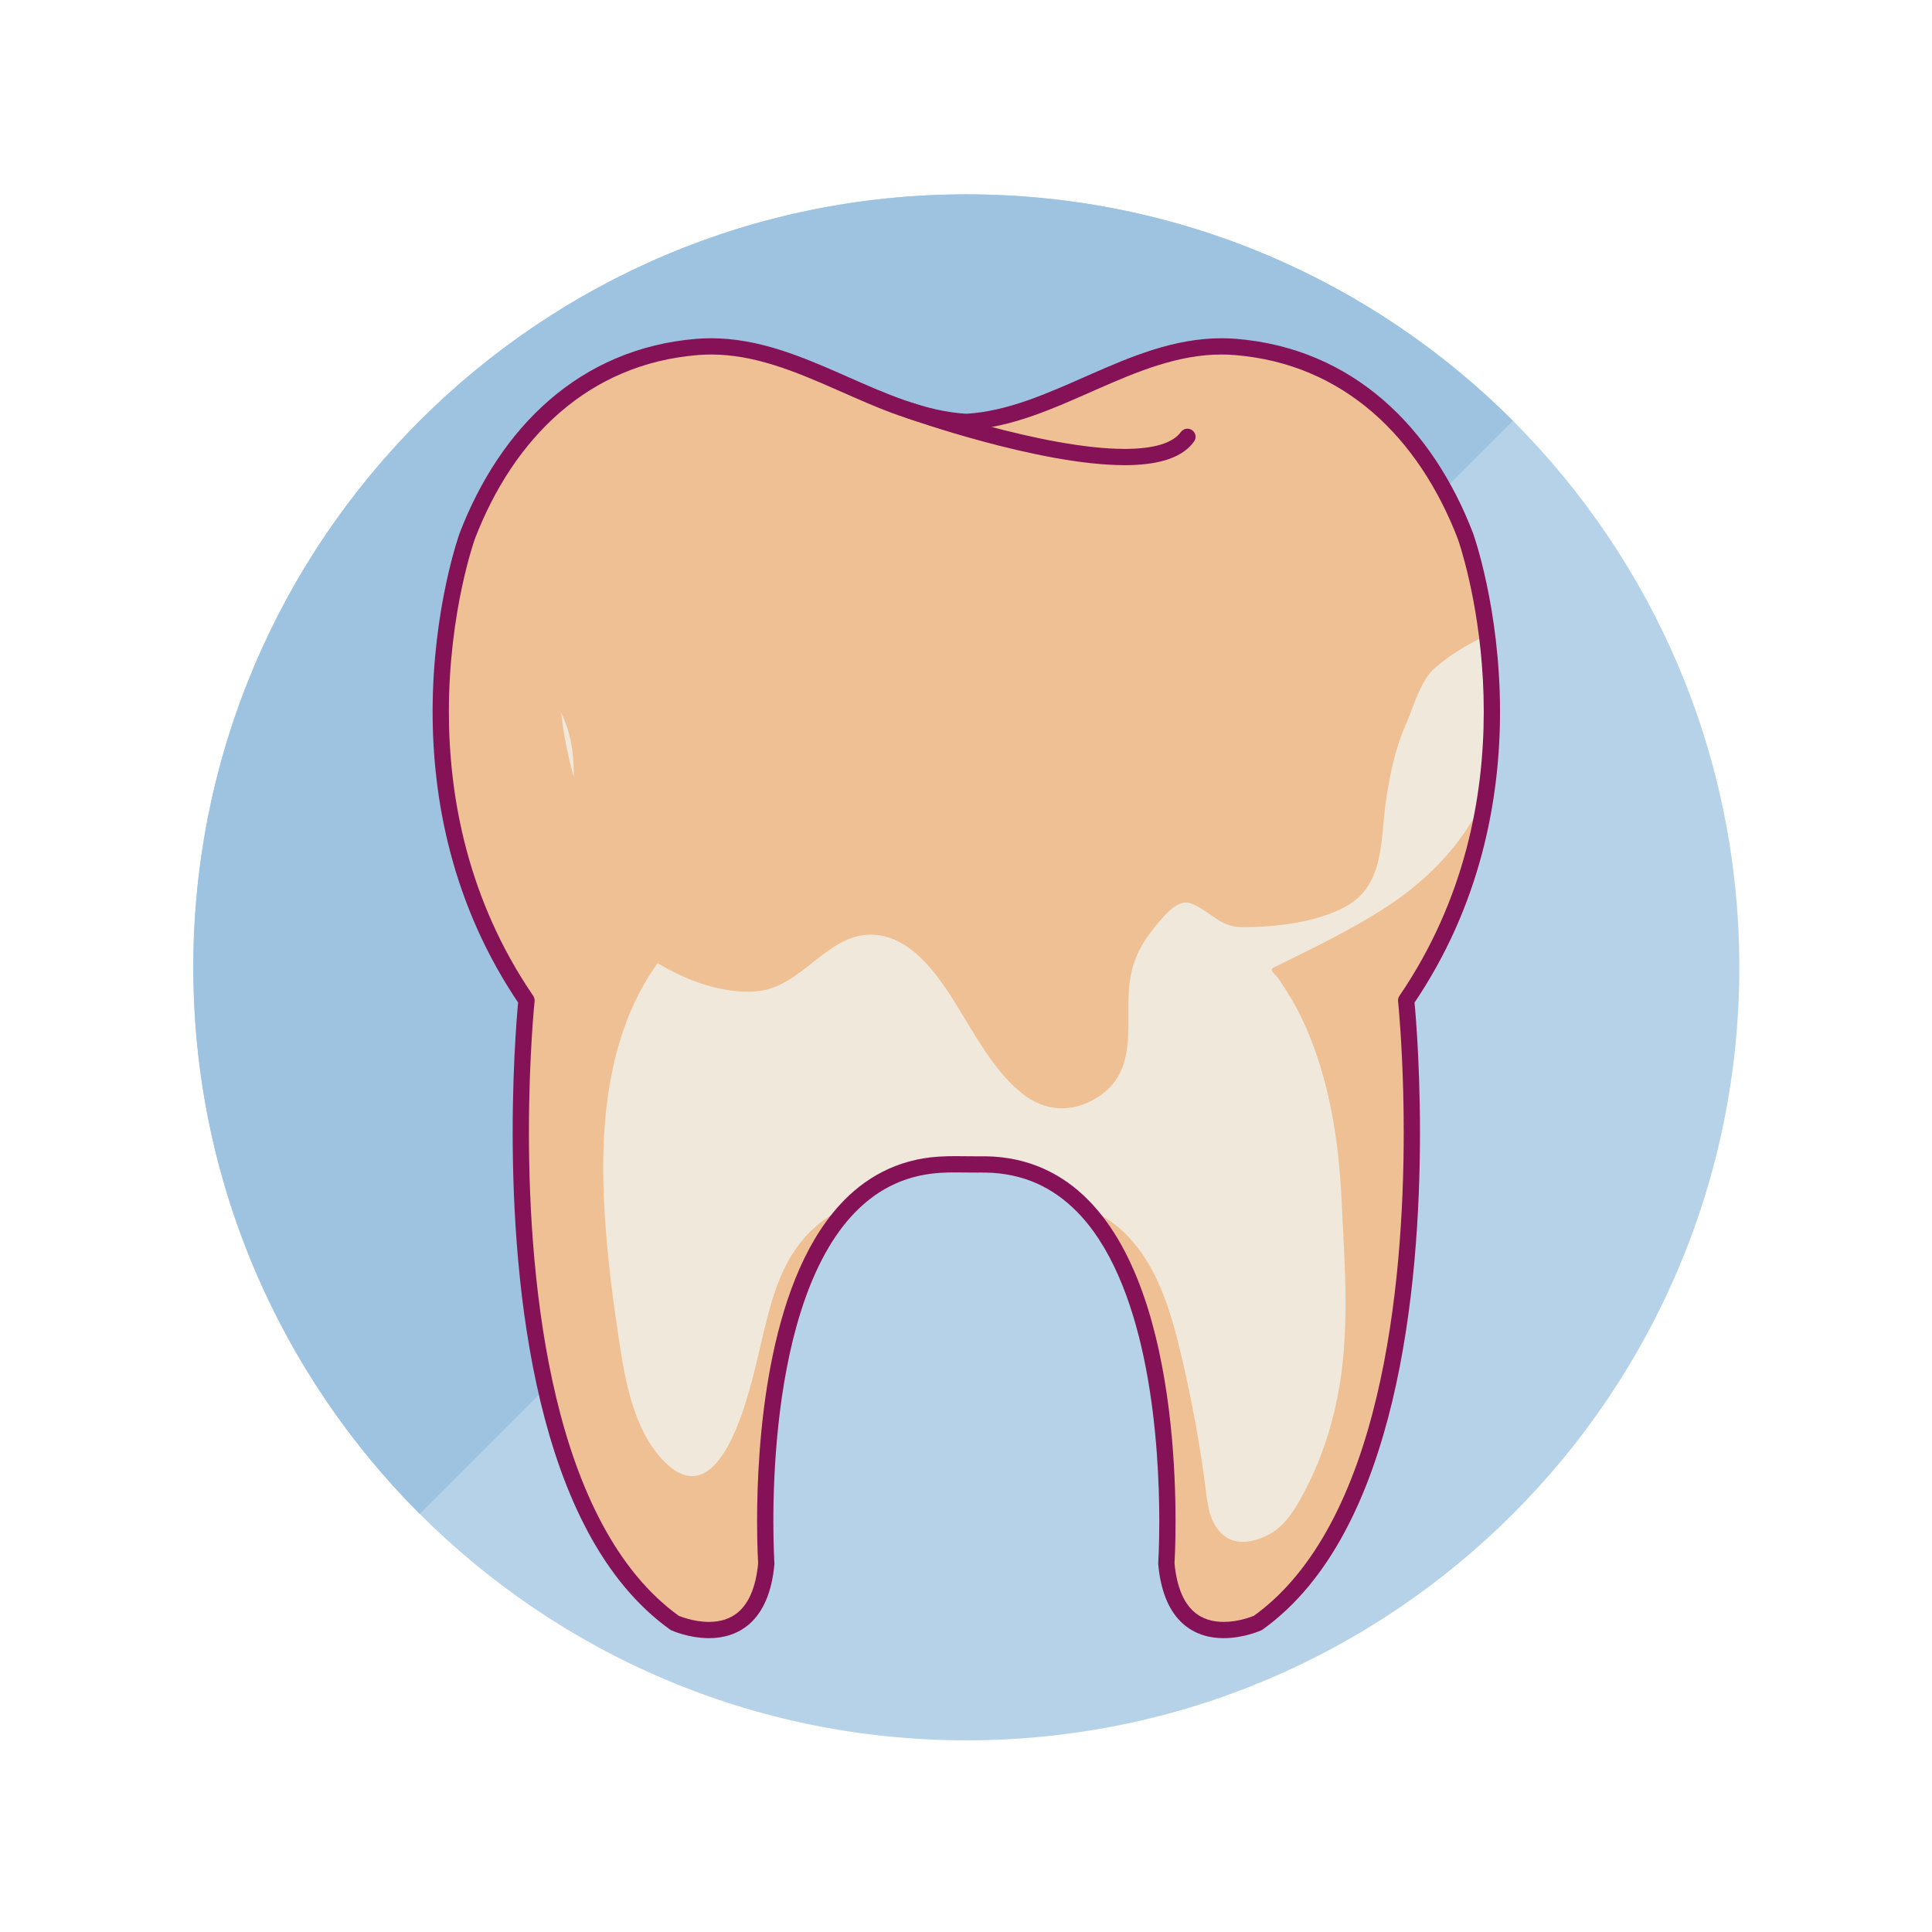 <?xml version="1.0" encoding="UTF-8" standalone="no"?>
<!DOCTYPE svg PUBLIC "-//W3C//DTD SVG 1.1//EN" "http://www.w3.org/Graphics/SVG/1.1/DTD/svg11.dtd">
<svg width="100%" height="100%" viewBox="0 0 100 100" version="1.1" xmlns="http://www.w3.org/2000/svg" xmlns:xlink="http://www.w3.org/1999/xlink" xml:space="preserve" xmlns:serif="http://www.serif.com/" style="fill-rule:evenodd;clip-rule:evenodd;stroke-linejoin:round;stroke-miterlimit:2;">
    <g transform="matrix(1,0,0,1,0,-100)">
        <g>
            <g transform="matrix(0.842,0,0,0.842,-15.506,-135.748)">
                <path d="M125.336,339.45C125.336,365.695 104.062,386.968 77.82,386.968C51.576,386.968 30.3,365.695 30.3,339.45C30.3,313.208 51.576,291.933 77.82,291.933C104.062,291.933 125.336,313.208 125.336,339.45Z" style="fill:rgb(182,210,233);fill-rule:nonzero;"/>
            </g>
            <g transform="matrix(0.842,0,0,0.842,-15.506,-135.748)">
                <path d="M30.306,340.197L30.306,340.173L30.306,340.197ZM30.303,339.986C30.303,339.957 30.303,339.929 30.302,339.9C30.303,339.929 30.303,339.957 30.303,339.986ZM30.3,339.45C30.3,313.204 51.573,291.933 77.816,291.933L77.818,291.933C51.576,291.933 30.3,313.208 30.3,339.45Z" style="fill:rgb(205,219,232);fill-rule:nonzero;"/>
            </g>
            <g transform="matrix(0.842,0,0,0.842,-15.506,-135.748)">
                <path d="M44.218,373.05C35.782,364.614 30.503,353.022 30.306,340.197L30.306,340.173C30.305,340.111 30.304,340.048 30.303,339.986C30.303,339.957 30.303,339.929 30.302,339.9C30.301,339.751 30.3,339.6 30.3,339.45C30.3,313.208 51.576,291.933 77.82,291.933C90.938,291.934 102.82,297.252 111.418,305.851L44.218,373.05Z" style="fill:rgb(157,195,224);fill-rule:nonzero;"/>
            </g>
            <g transform="matrix(0.842,0,0,0.842,-15.506,-135.748)">
                <path d="M77.967,351.564C78.147,351.566 78.327,351.567 78.508,351.567C78.835,351.566 79.164,351.564 79.492,351.586C91.689,352.396 90.114,376.101 90.114,376.101C90.658,382.054 95.745,379.749 95.745,379.749C107.949,371.017 104.856,341.486 104.856,341.486C113.966,328.123 108.5,312.94 108.5,312.94C106.058,306.591 101.325,301.882 94.365,301.314C88.393,300.827 83.479,305.604 77.818,305.921C72.155,305.604 67.243,300.827 61.271,301.314C54.312,301.882 49.58,306.591 47.138,312.94C47.137,312.94 41.669,328.123 50.781,341.486C50.781,341.486 47.689,371.017 59.892,379.749C59.892,379.749 64.977,382.054 65.522,376.101C65.522,376.101 63.946,352.396 76.145,351.586C76.75,351.544 77.359,351.558 77.967,351.564Z" style="fill:rgb(240,233,219);fill-rule:nonzero;"/>
            </g>
            <g transform="matrix(0.842,0,0,0.842,-15.506,-135.748)">
                <path d="M70.367,354.204C70.146,354.313 69.926,354.424 69.715,354.55C66.254,356.612 65.783,360.235 64.893,363.855C64.388,365.898 62.652,373.188 59.298,369.875C57.339,367.939 56.827,364.766 56.434,362.148C56.006,359.29 55.649,356.385 55.534,353.494C55.291,347.501 56.202,341.187 60.805,336.985C59.7,336.218 58.426,335.72 57.386,334.869C56.218,333.911 55.422,332.65 54.865,331.243C53.554,327.946 52.665,324.409 52.798,320.835C52.996,315.589 54.702,309.869 60.19,308.136C65.543,306.445 70.517,308.593 75.544,310.288C78.787,311.383 82.397,312.356 85.84,311.75C88.24,311.329 90.85,310.228 91.072,307.573C88.795,308.771 85.779,308.628 83.353,308.195C81.376,307.841 79.133,307.234 77.504,305.918C71.907,305.581 67.043,300.828 61.135,301.314C54.236,301.882 49.544,306.591 47.123,312.94C47.123,312.94 41.703,328.123 50.735,341.486C50.735,341.486 47.669,371.017 59.768,379.749C59.768,379.749 64.81,382.054 65.352,376.101C65.352,376.101 64.325,360.542 70.367,354.204Z" style="fill:rgb(239,192,148);fill-rule:nonzero;"/>
            </g>
            <g transform="matrix(0.842,0,0,0.842,-15.506,-135.748)">
                <path d="M109.761,328.772C109.617,329.121 109.458,329.468 109.276,329.806C107.896,332.364 105.815,334.369 103.37,335.912C101.649,337.001 99.838,337.921 98.013,338.817C97.594,339.023 97.174,339.231 96.756,339.438C96.35,339.64 96.767,339.78 97.055,340.214C97.606,341.038 98.123,341.889 98.536,342.791C100.113,346.235 100.698,349.956 100.882,353.714C101.08,357.733 101.428,361.985 100.616,365.951C100.232,367.833 99.645,369.629 98.774,371.342C98.253,372.366 97.626,373.575 96.611,374.2C95.764,374.722 94.46,375.09 93.605,374.342C92.716,373.566 92.645,372.398 92.501,371.294C92.167,368.708 91.675,366.074 91.086,363.533C90.502,361.014 89.741,358.244 88,356.253C87.14,355.268 86.145,354.611 85.062,354.215C91.147,360.56 90.114,376.101 90.114,376.101C90.658,382.054 95.745,379.749 95.745,379.749C107.949,371.017 104.856,341.486 104.856,341.486C107.743,337.25 109.165,332.832 109.761,328.772Z" style="fill:rgb(239,192,148);fill-rule:nonzero;"/>
            </g>
            <g transform="matrix(0.842,0,0,0.842,-15.506,-135.748)">
                <path d="M48.461,321.662C51.222,320.801 53.784,323.218 53.683,327.741C53.613,330.756 54.047,331.827 54.874,334.827C55.693,337.8 60.989,341.286 64.949,340.922C67.676,340.674 69.19,337.511 71.841,337.444C73.655,337.396 75.035,338.708 76.067,340.067C77.797,342.342 78.971,345.366 81.231,347.188C82.632,348.32 84.274,348.425 85.828,347.474C88.168,346.04 87.718,343.545 87.796,341.183C87.856,339.332 88.407,338.123 89.625,336.705C90.049,336.214 90.83,335.226 91.628,335.524C92.774,335.949 93.369,336.976 94.751,336.981C96.705,336.985 99.142,336.721 100.933,335.826C103.498,334.55 103.258,331.88 103.59,329.406C103.817,327.739 104.163,326.036 104.849,324.492C105.309,323.454 105.721,321.821 106.629,321.04C107.558,320.244 108.64,319.579 109.789,319.054C109.32,315.338 108.461,312.948 108.461,312.948C106.021,306.601 101.291,301.895 94.336,301.327C88.366,300.841 83.456,305.616 77.799,305.933C72.141,305.616 67.23,300.841 61.261,301.327C54.307,301.895 49.576,306.601 47.136,312.946C47.136,312.946 45.745,316.82 45.538,322.372C46.423,322.39 47.473,321.971 48.461,321.662Z" style="fill:rgb(239,192,148);fill-rule:nonzero;"/>
            </g>
            <g transform="matrix(0.842,0,0,0.842,-15.506,-135.748)">
                <path d="M77.967,351.564L77.961,352.064C78.143,352.066 78.325,352.067 78.508,352.067L78.742,352.066C78.988,352.066 79.226,352.069 79.457,352.085C81.751,352.241 83.49,353.226 84.881,354.751C86.964,357.035 88.189,360.573 88.863,364.121C89.54,367.666 89.68,371.211 89.68,373.506C89.68,374.297 89.663,374.939 89.647,375.383C89.631,375.827 89.615,376.067 89.615,376.068L89.616,376.146C89.774,377.902 90.326,379.063 91.103,379.772C91.879,380.481 92.826,380.69 93.639,380.688C94.903,380.684 95.916,380.218 95.951,380.205L96.036,380.156C100.242,377.138 102.629,371.836 103.999,366.142C105.365,360.443 105.705,354.321 105.705,349.594C105.705,344.802 105.354,341.446 105.353,341.434L104.856,341.486L105.269,341.767C109.481,335.59 110.627,329.031 110.626,323.732C110.625,317.37 108.982,312.805 108.971,312.77L108.967,312.76C107.722,309.524 105.887,306.688 103.454,304.581C101.023,302.474 97.989,301.106 94.406,300.815C94.103,300.791 93.803,300.779 93.506,300.779C90.577,300.781 87.937,301.907 85.384,303.029C82.829,304.157 80.355,305.281 77.79,305.422L77.818,305.921L77.846,305.422C75.28,305.281 72.805,304.157 70.251,303.029C67.697,301.907 65.058,300.781 62.129,300.779C61.832,300.779 61.532,300.79 61.229,300.815C57.647,301.106 54.614,302.474 52.183,304.581C49.75,306.688 47.916,309.524 46.671,312.76L46.667,312.77C46.655,312.805 45.011,317.372 45.01,323.734C45.009,329.033 46.155,335.59 50.368,341.767L50.781,341.486L50.283,341.434C50.282,341.446 49.931,344.802 49.931,349.592C49.931,354.32 50.271,360.441 51.638,366.141C53.007,371.835 55.395,377.138 59.601,380.156L59.686,380.205C59.721,380.218 60.733,380.684 61.997,380.688C62.809,380.69 63.756,380.481 64.532,379.772C65.309,379.063 65.861,377.902 66.02,376.147L66.021,376.068C66.021,376.067 66.005,375.827 65.989,375.383C65.972,374.939 65.956,374.296 65.956,373.505C65.954,370.446 66.207,365.161 67.642,360.622C68.357,358.352 69.368,356.274 70.755,354.75C72.146,353.226 73.886,352.241 76.178,352.085C76.495,352.063 76.817,352.057 77.144,352.057C77.413,352.057 77.686,352.061 77.961,352.064L77.967,351.564L77.972,351.064C77.699,351.061 77.423,351.057 77.144,351.057C76.804,351.057 76.459,351.063 76.11,351.087C73.556,351.253 71.536,352.397 70.015,354.078C67.728,356.601 66.489,360.293 65.791,363.932C65.096,367.572 64.956,371.169 64.956,373.505C64.956,375.115 65.023,376.125 65.023,376.134L65.522,376.101L65.024,376.055C64.876,377.655 64.399,378.538 63.857,379.033C63.315,379.529 62.653,379.686 61.997,379.688C61.493,379.689 61.008,379.589 60.656,379.488C60.479,379.438 60.335,379.387 60.238,379.35L60.129,379.307L60.098,379.294L59.892,379.749L60.183,379.343C56.289,376.565 53.946,371.492 52.61,365.908C51.271,360.329 50.93,354.27 50.93,349.592C50.93,347.221 51.018,345.205 51.105,343.782C51.148,343.071 51.192,342.508 51.224,342.124C51.257,341.74 51.278,341.538 51.278,341.538C51.29,341.421 51.26,341.301 51.194,341.204C47.122,335.234 46.01,328.893 46.009,323.734C46.009,320.639 46.411,317.974 46.812,316.087C47.013,315.144 47.213,314.395 47.363,313.884C47.438,313.629 47.5,313.433 47.543,313.302C47.586,313.17 47.608,313.109 47.608,313.109L47.138,312.94L47.604,313.119C48.801,310.007 50.554,307.314 52.837,305.337C55.123,303.36 57.935,302.089 61.311,301.812C61.585,301.789 61.858,301.779 62.129,301.779C64.791,301.776 67.302,302.821 69.848,303.944C72.392,305.062 74.967,306.259 77.79,306.42L77.846,306.42C80.668,306.259 83.242,305.062 85.787,303.944C88.333,302.82 90.844,301.776 93.506,301.779C93.776,301.779 94.049,301.79 94.325,301.812C97.701,302.089 100.513,303.36 102.799,305.337C105.083,307.314 106.836,310.007 108.034,313.119L108.5,312.94L108.03,313.109C108.03,313.109 108.052,313.171 108.095,313.302C108.396,314.218 109.627,318.317 109.626,323.732C109.625,328.891 108.513,335.233 104.443,341.204C104.376,341.301 104.346,341.421 104.359,341.538C104.359,341.538 104.38,341.74 104.412,342.124C104.51,343.277 104.706,346.037 104.706,349.594C104.706,354.272 104.365,360.331 103.026,365.909C101.69,371.493 99.347,376.566 95.454,379.343L95.745,379.749L95.539,379.294L95.509,379.307C95.342,379.378 94.522,379.691 93.639,379.688C92.982,379.686 92.32,379.529 91.778,379.033C91.236,378.538 90.76,377.655 90.612,376.055L90.114,376.101L90.613,376.134C90.613,376.125 90.679,375.115 90.679,373.506C90.678,370.391 90.433,365.037 88.948,360.321C88.203,357.964 87.147,355.759 85.621,354.078C84.1,352.397 82.08,351.253 79.525,351.087C79.257,351.069 78.995,351.066 78.742,351.066L78.506,351.067C78.329,351.067 78.15,351.066 77.972,351.064L77.967,351.564Z" style="fill:rgb(133,17,86);fill-rule:nonzero;"/>
            </g>
            <g transform="matrix(0.842,0,0,0.842,-15.506,-135.748)">
                <path d="M74.185,305.696C74.193,305.699 76.212,306.416 78.886,307.136C81.562,307.854 84.881,308.579 87.55,308.581C88.468,308.581 89.313,308.496 90.043,308.278C90.77,308.061 91.402,307.703 91.816,307.129C91.977,306.905 91.926,306.593 91.702,306.431C91.478,306.27 91.166,306.321 91.004,306.545C90.766,306.878 90.354,307.142 89.757,307.32C89.164,307.498 88.405,307.582 87.55,307.581C85.057,307.583 81.777,306.88 79.146,306.17C77.828,305.816 76.669,305.461 75.842,305.195C75.428,305.062 75.096,304.951 74.869,304.874C74.641,304.797 74.52,304.754 74.52,304.754C74.26,304.661 73.974,304.797 73.881,305.058C73.789,305.318 73.925,305.604 74.185,305.696Z" style="fill:rgb(133,17,86);fill-rule:nonzero;"/>
            </g>
        </g>
    </g>
</svg>
